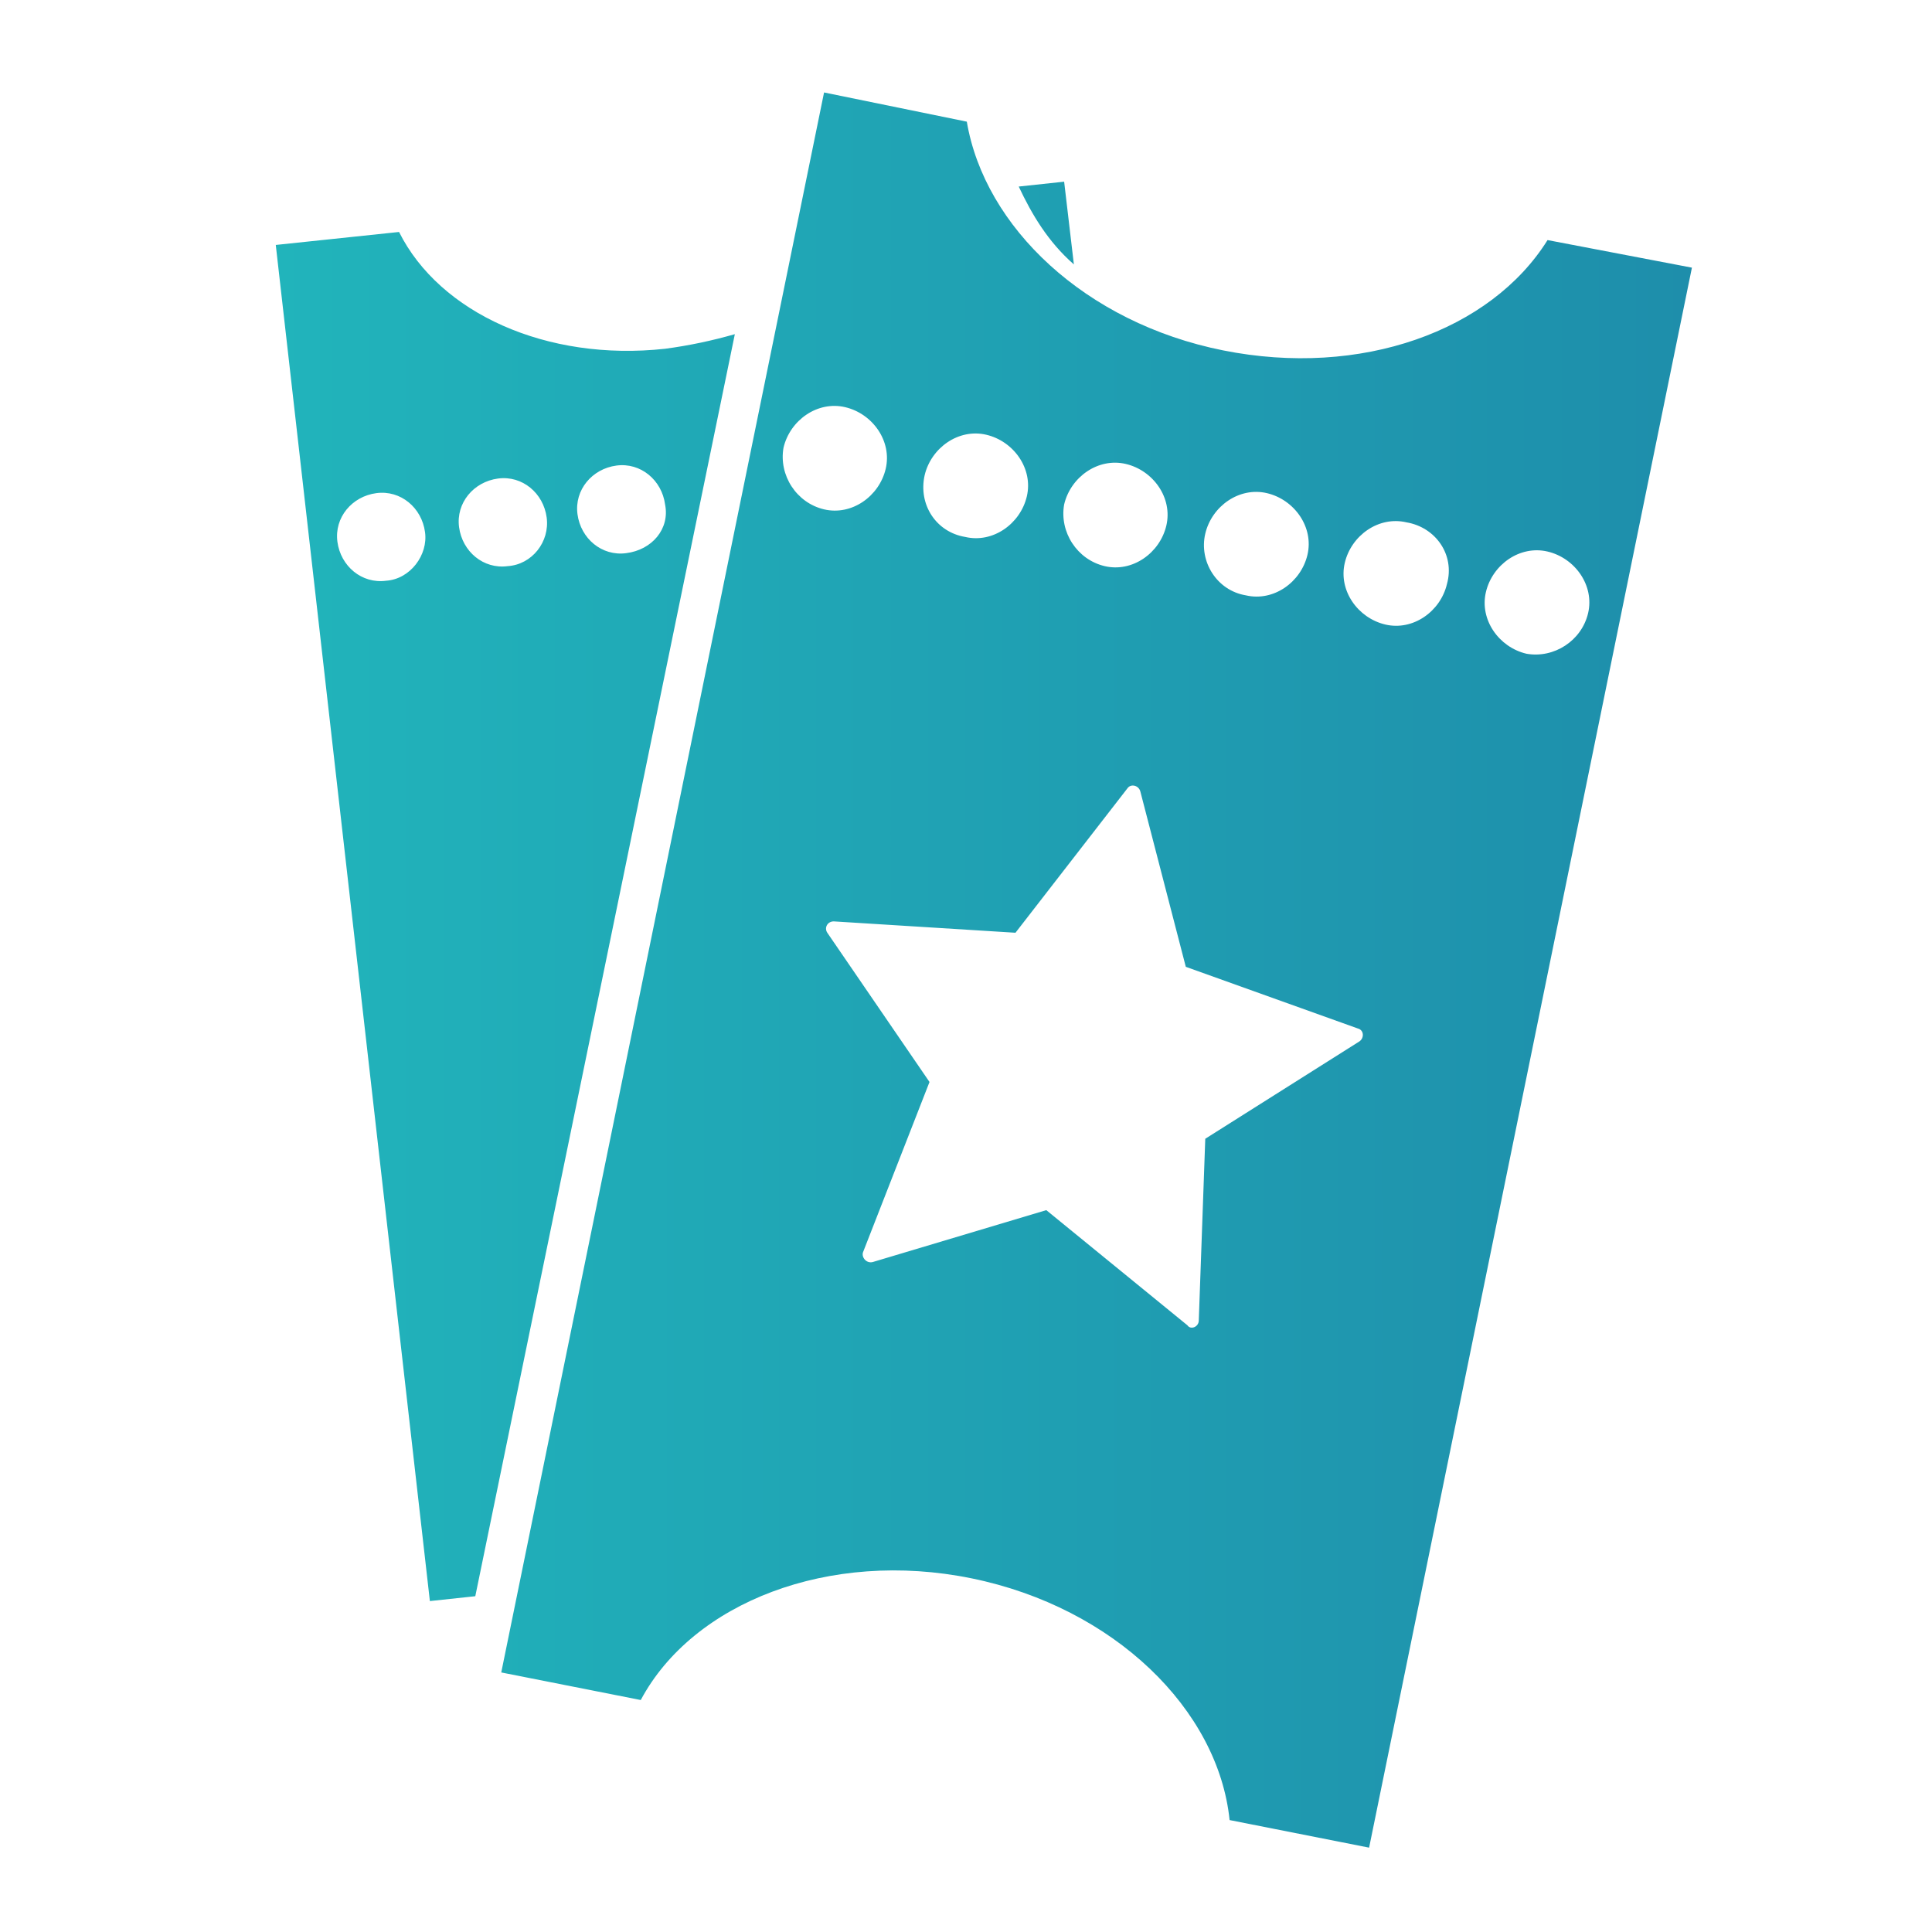 <?xml version="1.0" encoding="utf-8"?>
<!-- Generator: Adobe Illustrator 23.0.6, SVG Export Plug-In . SVG Version: 6.00 Build 0)  -->
<svg version="1.0" id="Capa_1" xmlns="http://www.w3.org/2000/svg" xmlns:xlink="http://www.w3.org/1999/xlink" x="0px" y="0px"
	 width="119.1px" height="119.1px" viewBox="0 0 119.1 119.1" enable-background="new 0 0 119.1 119.1" xml:space="preserve">
<g>
	<g>
		
			<linearGradient id="SVGID_1_" gradientUnits="userSpaceOnUse" x1="16.978" y1="61.902" x2="104.278" y2="61.902" gradientTransform="matrix(1 4.489865e-05 4.489865e-05 -1 1.733507e-02 121.699)">
			<stop  offset="0" style="stop-color:#21B4BB"/>
			<stop  offset="1" style="stop-color:#1E8EAB"/>
		</linearGradient>
		<path fill="url(#SVGID_1_)" d="M66.2,16.3l-0.6-5.1l-2.8,0.3C63.6,13.2,64.6,14.9,66.2,16.3 M41,21.5c-7.3,0.8-13.9-2.2-16.4-7.2
			L17,15.1l9.5,83.6l2.8-0.3l16-77.8C43.9,21,42.5,21.3,41,21.5 M23.8,35.8c-1.5,0.2-2.8-0.9-3-2.4c-0.2-1.5,0.9-2.8,2.4-3
			s2.8,0.9,3,2.4C26.4,34.2,25.3,35.7,23.8,35.8 M31.3,34.9c-1.5,0.2-2.8-0.9-3-2.4c-0.2-1.5,0.9-2.8,2.4-3c1.5-0.2,2.8,0.9,3,2.4
			C33.9,33.4,32.8,34.8,31.3,34.9 M38.6,34.1c-1.5,0.2-2.8-0.9-3-2.4c-0.2-1.5,0.9-2.8,2.4-3s2.8,0.9,3,2.4
			C41.3,32.6,40.2,33.9,38.6,34.1 M95.4,14.8c-3.5,5.6-11.5,8.5-20,6.8S60.7,14,59.6,7.5l-8.8-1.8l-19.9,97.4l8.6,1.7
			c3.2-6,11.6-9.3,20.4-7.5s15.2,8.1,15.9,14.9l8.6,1.7l19.9-97.4L95.4,14.8z M74.3,32.9c0.4-1.7,2.1-2.9,3.8-2.5s2.9,2.1,2.5,3.8
			s-2.1,2.9-3.8,2.5C75,36.4,73.9,34.6,74.3,32.9 M65.6,31.1c0.4-1.7,2.1-2.9,3.8-2.5c1.7,0.4,2.9,2.1,2.5,3.8
			c-0.4,1.7-2.1,2.9-3.8,2.5C66.4,34.5,65.3,32.8,65.6,31.1 M57,29.3c0.4-1.7,2.1-2.9,3.8-2.5s2.9,2.1,2.5,3.8
			c-0.4,1.7-2.1,2.9-3.8,2.5C57.7,32.8,56.6,31.1,57,29.3 M48.3,27.6c0.4-1.7,2.1-2.9,3.8-2.5s2.9,2.1,2.5,3.8
			c-0.4,1.7-2.1,2.9-3.8,2.5S48,29.3,48.3,27.6 M74.3,70.2l-0.4,11.2c0,0.4-0.5,0.6-0.7,0.3l-8.7-7.1l-10.7,3.2
			c-0.4,0.1-0.7-0.3-0.6-0.6l4.1-10.5L51,57.5c-0.2-0.3,0-0.7,0.4-0.7l11.2,0.7l6.9-8.9c0.2-0.3,0.7-0.2,0.8,0.2l2.8,10.8l10.6,3.8
			c0.4,0.1,0.4,0.6,0.1,0.8L74.3,70.2z M89.2,36c-0.4,1.7-2.1,2.9-3.8,2.5c-1.7-0.4-2.9-2.1-2.5-3.8s2.1-2.9,3.8-2.5
			C88.5,32.5,89.7,34.2,89.2,36 M94.1,40.3c-1.7-0.4-2.9-2.1-2.5-3.8s2.1-2.9,3.8-2.5c1.7,0.4,2.9,2.1,2.5,3.8S95.8,40.6,94.1,40.3"
			/>
	</g>
</g>
</svg>
